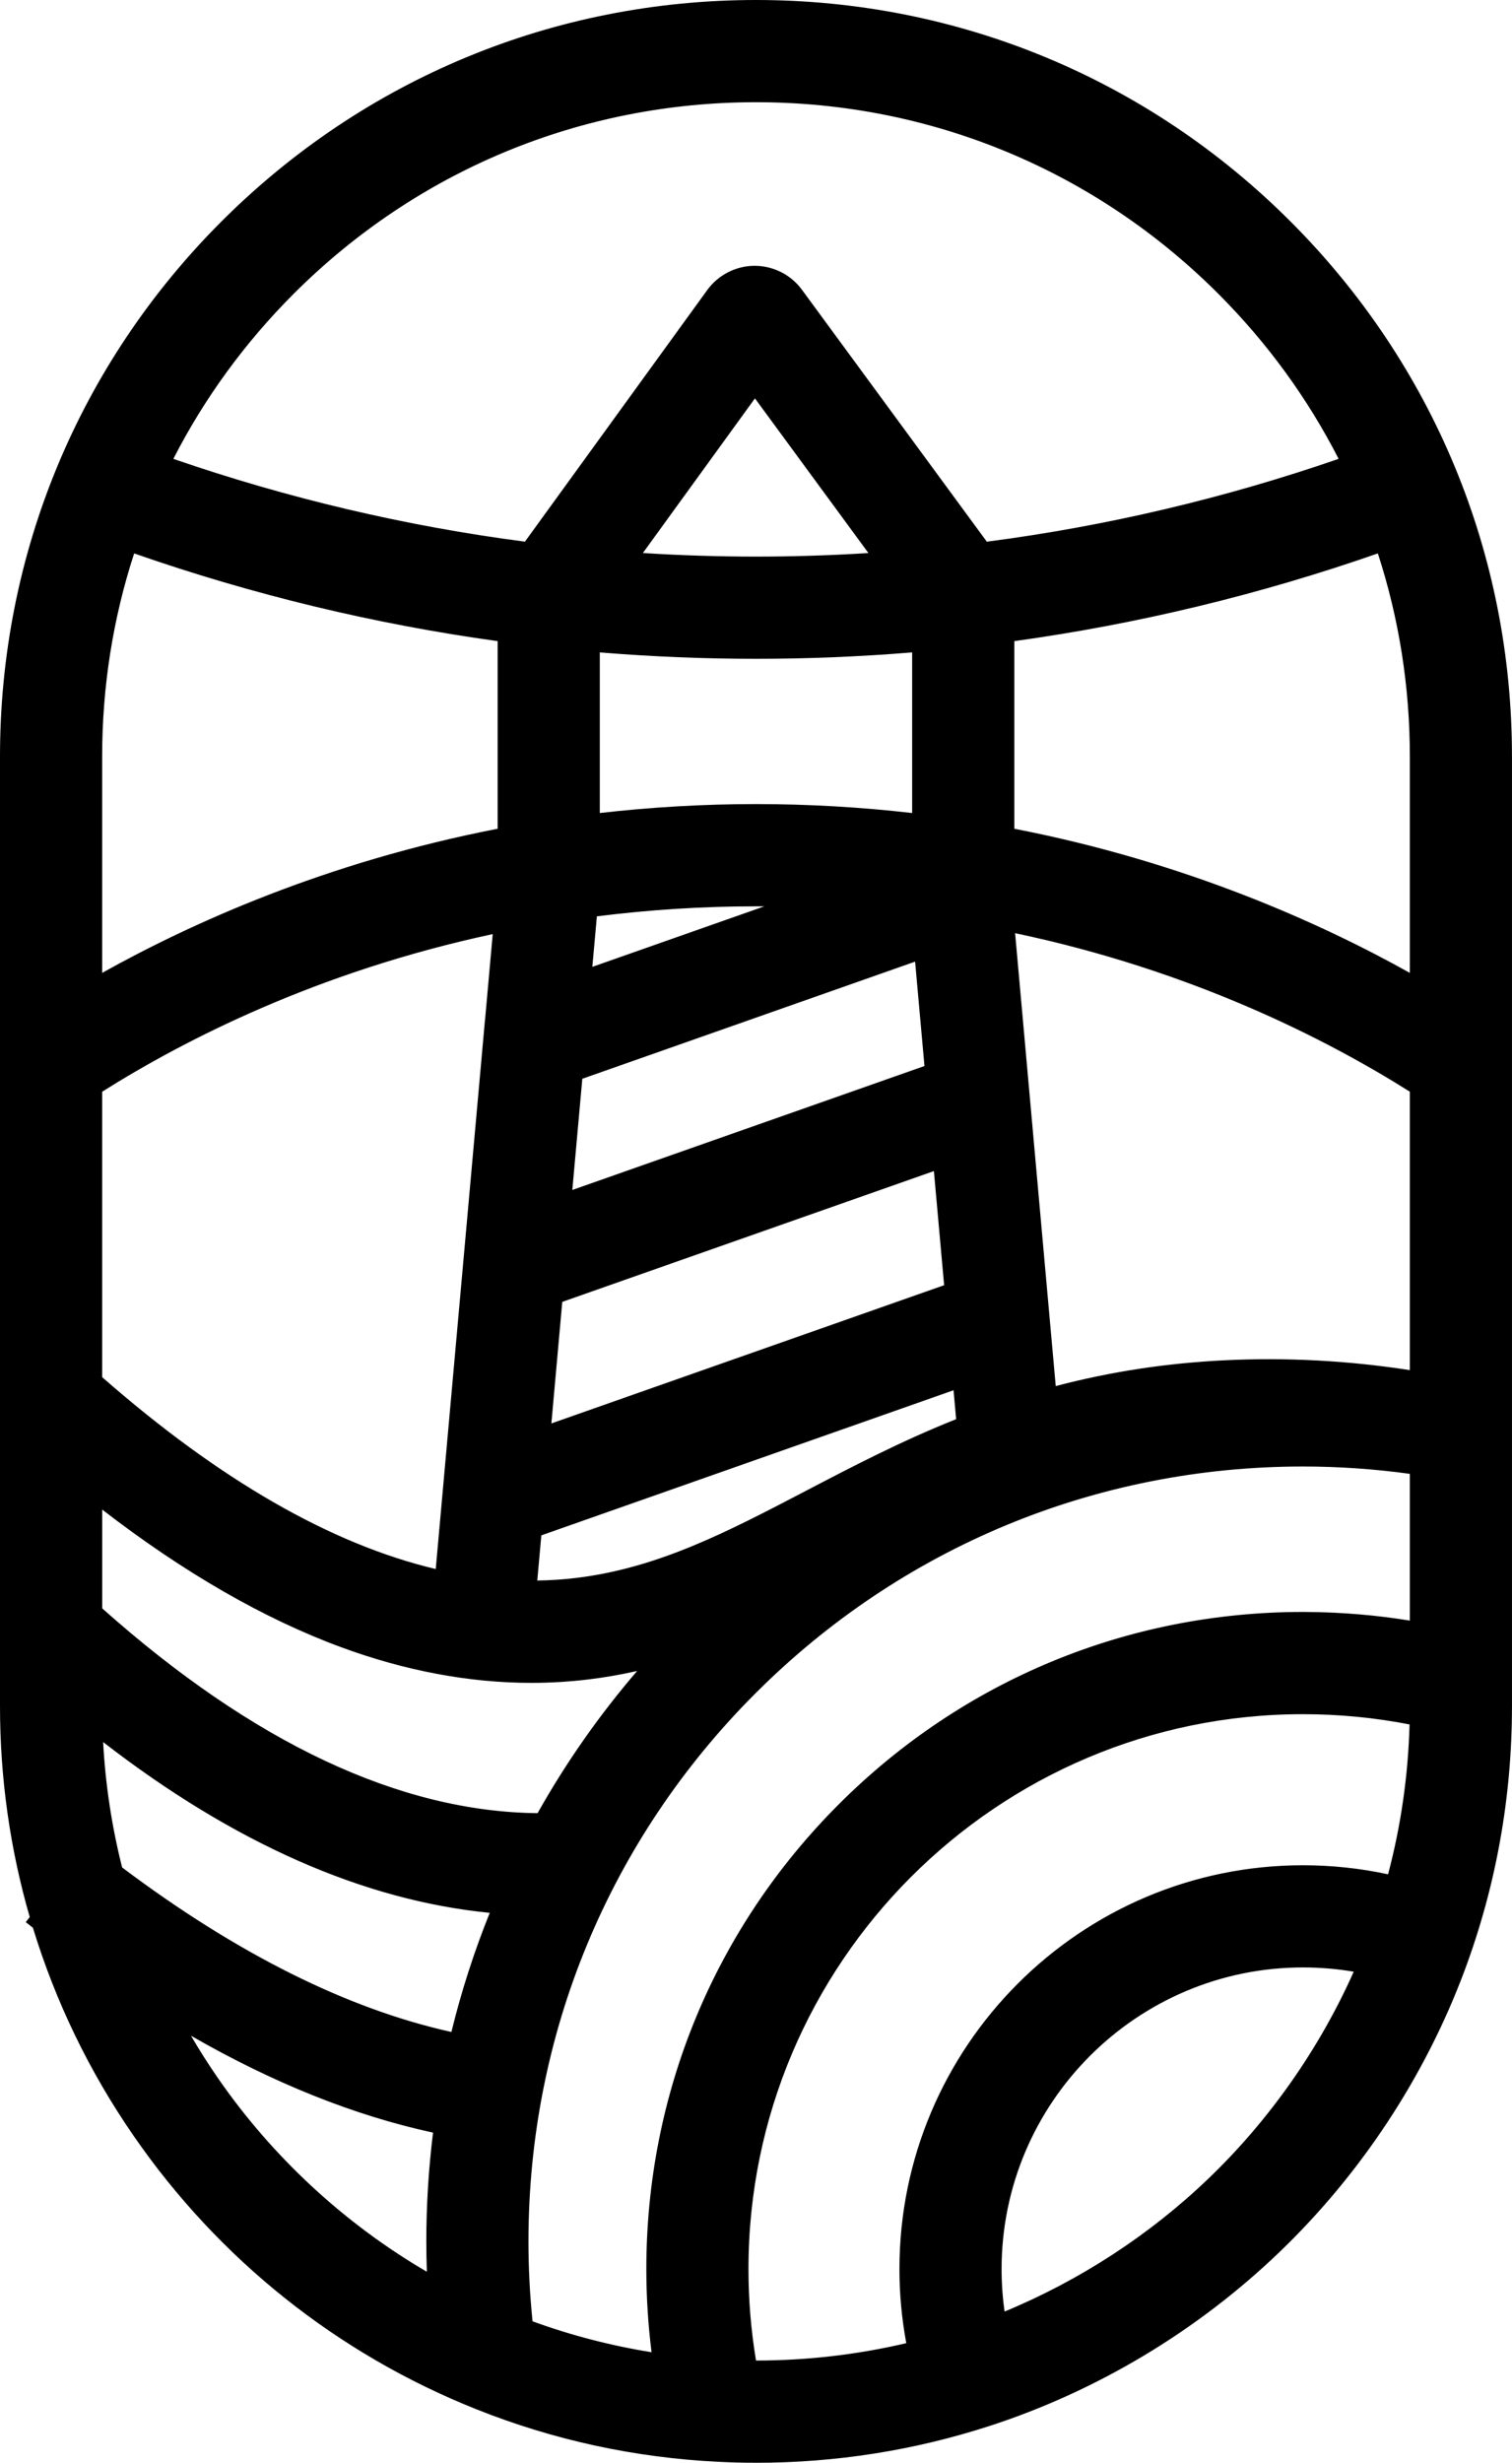 <?xml version="1.0" encoding="UTF-8"?>
<svg id="Layer_2" xmlns="http://www.w3.org/2000/svg" viewBox="0 0 532.81 867.33">
  <g id="Layer_1-2" data-name="Layer_1">
    <g>
      <path d="M451.96,80.85C402.4,31.29,336.51,4,266.41,4S130.44,31.29,80.86,80.85C31.3,130.41,4,196.31,4,266.4v334.52c0,25.71,3.7,50.95,10.9,75.1l-.2.26c.12.1.24.19.37.28,7.79,25.95,19.62,50.64,35.27,73.3,29.6,42.87,70.74,75.68,118.94,94.89,26.81,10.71,55.14,16.86,84.16,18.26,4.18.21,8.54.32,12.98.32,27.61,0,54.82-4.27,80.86-12.7,37.38-12.1,72.21-32.94,100.72-60.27,28.44-27.27,50.71-61.11,64.4-97.86,10.9-29.27,16.42-60.08,16.42-91.58v-334.52c0-70.09-27.29-135.99-76.85-185.55ZM461.01,571.72v-.02.02c-.62,0-1.23-.03-1.85-.03-60.74,0-117.85,23.66-160.8,66.61-42.95,42.95-66.61,100.06-66.61,160.8,0,11.42.85,22.83,2.54,34.04-17.23-2.35-34.08-6.61-50.33-12.73-1.15-10.18-1.73-20.6-1.73-31.01,0-73.97,28.81-143.51,81.11-195.81,52.31-52.3,121.85-81.11,195.82-81.11,13.94,0,27.91,1.06,41.65,3.12v59.9c-13.07-2.42-26.4-3.68-39.8-3.79ZM266.41,228.02c19.78,0,39.46-.88,59.03-2.62v65.44c-18.69-2.33-38.39-3.65-59.03-3.65s-40.35,1.33-59.04,3.66v-65.44c19.57,1.74,39.27,2.62,59.05,2.62ZM219.08,198.25l46.93-64.74,47.54,64.75c-15.64,1.16-31.36,1.75-47.14,1.75-15.84,0-31.63-.59-47.34-1.76ZM206.63,319.16c18.83-2.53,38.77-3.98,59.77-3.98,8.34,0,16.5.24,24.5.67l-86.71,30.5c.81-9.06,1.63-18.12,2.44-27.19ZM201.32,378.46c.04-.48.09-.97.13-1.46l124.54-43.81,4.04,44.98-132.89,46.75,4.18-46.46ZM193.24,468.25l1.14-12.68,138.23-48.62,4.35,48.41-147.2,51.78,3.49-38.89ZM187,537.79l152.54-53.66,1.64,18.29c-20.41,7.94-38.34,17.3-55.26,26.13-28.26,14.75-52.66,27.49-82.25,31.12-6.16.76-12.4,1.06-18.72.95l2.05-22.83ZM500.81,487.23c-22.94-3.9-46.14-5.3-69.03-4.18-23.76,1.17-44.58,4.94-63.31,10.21l-15.23-169.61c66.99,13.26,117.45,39.4,147.57,58.62v104.96ZM174.58,363.2h-.02l-17.43,194.26c-39.2-8.13-81.1-31.77-125.13-70.66v-104.53c29.9-19.08,79.84-44.97,146.09-58.33-1.17,13.09-2.34,26.17-3.52,39.25ZM121.47,576.31c22.29,8.22,44.33,12.35,65.76,12.35,6.68,0,13.31-.4,19.86-1.21,10.32-1.27,20.02-3.45,29.35-6.29-17.57,18.76-32.52,39.38-44.65,61.39-50.76.26-104.46-24.73-159.79-74.35v-44.8c30.6,24.51,60.61,42.27,89.47,52.91ZM178.37,670.13c-6.88,16.19-12.34,32.98-16.31,50.21-38.69-7.77-79.82-28.01-122.54-60.3-4.63-17.84-7.16-36.28-7.48-55.02,49.59,40.02,98.63,61.83,146.33,65.11ZM500.81,349.51c-33.7-19.55-83.77-42.48-147.37-54.33v-72.89c45.78-6.06,90.79-16.93,134.61-32.51,8.39,24.32,12.76,50.13,12.76,76.62v83.11ZM100.66,100.65c44.28-44.27,103.15-68.65,165.75-68.65s121.48,24.38,165.75,68.65c18.73,18.73,33.89,40.09,45.16,63.23-42.76,15.1-86.71,25.52-131.41,31.16l-66.54-90.63c-3.13-4.26-8.14-6.79-13.42-6.79h-.05c-5.3.02-10.32,2.58-13.43,6.88l-65.64,90.54c-44.68-5.64-88.6-16.05-131.34-31.15,11.27-23.14,26.43-44.49,45.16-63.23ZM44.77,189.78c43.81,15.59,88.82,26.45,134.6,32.51v72.89c-63.6,11.85-113.66,34.78-147.36,54.33v-83.11c0-26.49,4.38-52.29,12.77-76.62ZM73.38,733.95c-6.21-8.99-11.73-18.34-16.58-27.98,34.34,21.45,67.88,35.49,100.24,41.92-1.85,13.65-2.81,27.51-2.81,41.52,0,5.9.17,11.8.51,17.67-32.36-17.52-60.17-42.44-81.36-73.13ZM263.04,835.29c-2.18-11.84-3.29-24-3.29-36.18,0-109.96,89.46-199.41,199.41-199.41,14.05,0,28.02,1.47,41.61,4.36-.27,20.72-3.22,41.09-8.79,60.79-10.69-2.61-21.69-3.95-32.82-3.95-76.21,0-138.22,62-138.22,138.21,0,9.8,1.05,19.56,3.09,29.08-18.75,4.74-38.07,7.15-57.63,7.15-1.14,0-2.25-.03-3.37-.04ZM428.61,770.15c-22.34,21.42-49.01,38.37-77.75,49.5-1.27-6.74-1.92-13.63-1.92-20.54,0-60.77,49.44-110.21,110.22-110.21,7.96,0,15.84.85,23.52,2.52-12.36,29.46-30.92,56.53-54.07,78.73Z"/>
      <path d="M266.41,867.33c-4.5,0-8.93-.11-13.18-.33-29.46-1.42-58.21-7.66-85.44-18.54-48.94-19.5-90.7-52.81-120.75-96.33-15.56-22.54-27.48-47.16-35.44-73.21l-2.52-1.99,1.4-1.78c-6.96-24.04-10.48-49-10.48-74.25v-334.52c0-71.16,27.71-138.06,78.03-188.38C128.36,27.71,195.26,0,266.41,0s138.06,27.71,188.37,78.02c50.31,50.31,78.02,117.21,78.02,188.38v334.52c0,31.97-5.61,63.26-16.67,92.98-13.9,37.31-36.5,71.67-65.38,99.35-28.94,27.75-64.3,48.91-102.26,61.19-26.44,8.56-54.06,12.9-82.09,12.9ZM18.73,674.86l.16.55c7.72,25.7,19.41,49.98,34.73,72.18,29.16,42.22,69.66,74.53,117.13,93.45,26.41,10.55,54.28,16.6,82.87,17.98,4.13.21,8.42.32,12.78.32,27.19,0,53.98-4.21,79.63-12.51,36.81-11.91,71.11-32.44,99.18-59.35,28.01-26.85,49.94-60.18,63.42-96.37,10.73-28.82,16.17-59.17,16.17-90.18v-334.52c0-69.02-26.88-133.92-75.68-182.72S335.44,8,266.41,8s-133.91,26.88-182.72,75.68C34.88,132.48,8,197.38,8,266.4v334.52c0,25.16,3.61,50.04,10.73,73.94ZM266.41,839.33c-.84,0-1.67-.01-2.5-.03l-4.21-.06-.59-3.23c-2.23-12.12-3.35-24.54-3.35-36.91,0-112.16,91.25-203.41,203.41-203.41,14.28,0,28.56,1.5,42.44,4.44l3.21.68-.04,3.28c-.27,21.02-3.28,41.82-8.94,61.83l-1.05,3.71-3.75-.91c-10.43-2.54-21.16-3.84-31.87-3.84-74.01,0-134.22,60.21-134.22,134.21,0,9.47,1.01,18.97,3,28.24l.81,3.77-3.74.95c-19.08,4.82-38.8,7.27-58.61,7.27ZM266.41,831.33h0c17.87,0,35.67-2.06,52.95-6.12-1.6-8.61-2.41-17.37-2.41-26.1,0-78.42,63.8-142.21,142.22-142.21,10.06,0,20.12,1.07,29.97,3.19,4.54-17.15,7.09-34.87,7.57-52.78-12.32-2.4-24.93-3.61-37.55-3.61-107.75,0-195.41,87.66-195.41,195.41,0,10.79.89,21.61,2.66,32.23ZM239.04,837.83l-5.29-.72c-17.51-2.39-34.74-6.75-51.19-12.95l-2.29-.86-.27-2.43c-1.17-10.37-1.76-20.96-1.76-31.45,0-75.04,29.22-145.58,82.28-198.64,53.06-53.06,123.61-82.28,198.65-82.28,14.06,0,28.27,1.07,42.24,3.17l3.41.51v68.15l-4.73-.88c-12.76-2.36-25.91-3.61-39.09-3.72h0s-.09,0-.14,0l-2.87-.02c-59.23.31-114.87,23.52-156.78,65.43-42.2,42.2-65.44,98.3-65.44,157.97,0,11.19.84,22.44,2.49,33.44l.79,5.28ZM187.68,817.52c13.55,4.94,27.62,8.59,41.92,10.88-1.22-9.68-1.84-19.51-1.84-29.3,0-61.81,24.07-119.92,67.78-163.63,43.71-43.71,101.82-67.78,163.63-67.78.36,0,.73,0,1.09.01.26,0,.52.01.78.01l-.03,3.98.03-3.98c12.03.1,24.04,1.12,35.77,3.03v-51.68c-12.48-1.72-25.13-2.59-37.65-2.59-72.91,0-141.45,28.39-193,79.94-51.55,51.55-79.94,120.08-79.94,192.98,0,9.38.49,18.82,1.44,28.12ZM347.83,825.11l-.89-4.72c-1.32-6.98-1.99-14.14-1.99-21.28,0-62.98,51.24-114.21,114.22-114.21,8.19,0,16.39.88,24.37,2.62l4.7,1.02-1.86,4.43c-12.57,29.94-31.58,57.63-54.99,80.07h0c-22.57,21.64-49.91,39.05-79.07,50.34l-4.48,1.74ZM459.17,692.89c-58.57,0-106.22,47.65-106.22,106.21,0,5.01.35,10.03,1.05,14.98,26.46-10.93,51.22-27.05,71.84-46.83h0c21.44-20.56,39.07-45.66,51.19-72.86-5.89-1-11.88-1.5-17.87-1.5ZM159.15,814.01l-6.31-3.42c-32.8-17.76-61.41-43.48-82.75-74.37h0c-6.24-9.04-11.92-18.62-16.86-28.46l-6.41-12.75,12.1,7.56c33.87,21.15,67.14,35.08,98.9,41.39l3.69.73-.5,3.73c-1.84,13.59-2.77,27.38-2.77,40.98,0,5.74.17,11.6.5,17.44l.41,7.16ZM76.67,731.68c19.26,27.89,44.66,51.41,73.75,68.38-.12-3.57-.19-7.13-.19-10.65,0-12.73.79-25.61,2.37-38.35-27.61-5.96-56.23-17.41-85.3-34.12,2.94,5.04,6.08,9.97,9.37,14.74h0ZM165.08,725.03l-3.81-.77c-39.23-7.88-81.01-28.41-124.17-61.03l-1.11-.84-.35-1.35c-4.72-18.2-7.28-37.03-7.61-55.96l-.15-8.55,6.66,5.37c48.83,39.4,97.31,61.02,144.1,64.24l5.6.39-2.2,5.17c-6.78,15.96-12.2,32.63-16.1,49.54l-.87,3.79ZM43.05,657.69c40.4,30.36,79.4,49.83,116.02,57.93,3.48-14.27,8.02-28.34,13.51-41.96-44.52-4.37-90.29-24.58-136.24-60.14.81,14.94,3.05,29.76,6.7,44.17ZM191.01,646.57c-51.52,0-105.9-25.36-161.68-75.38l-1.33-1.19v-54.92l6.5,5.21c30.25,24.23,59.97,41.81,88.35,52.28h0c21.78,8.03,43.44,12.1,64.37,12.1,6.5,0,13.02-.4,19.37-1.18,9.57-1.18,18.95-3.19,28.67-6.14l14.31-4.35-10.22,10.91c-17.21,18.38-32.04,38.76-44.07,60.59l-1.13,2.06h-2.35c-.27.01-.54.01-.8.01ZM36,566.42c53.22,47.37,104.82,71.63,153.44,72.14,9.96-17.74,21.72-34.53,35.08-50.08-5.65,1.28-11.26,2.25-16.93,2.95-6.68.82-13.52,1.24-20.35,1.24-21.88,0-44.47-4.24-67.14-12.6-27.14-10.01-55.4-26.28-84.09-48.43v34.78ZM187.42,564.64c-.84,0-1.69,0-2.53-.02l-4.3-.07,2.66-29.67,159.82-56.22,2.37,26.4-2.8,1.09c-20.26,7.89-37.85,17.07-54.86,25.94-28.6,14.93-53.3,27.82-83.61,31.54-5.41.67-11.04,1-16.75,1ZM190.76,540.71l-1.43,15.92c4.73-.07,9.37-.38,13.86-.93,28.87-3.55,52.97-16.13,80.88-30.7,16.42-8.57,33.37-17.42,52.86-25.2l-.91-10.18-145.26,51.1ZM160.71,562.29l-4.4-.91c-39.82-8.26-82.53-32.34-126.96-71.58l-1.35-1.19v-108.53l1.85-1.18c30.47-19.44,80.78-45.44,147.46-58.88l5.25-1.06-.7,7.78c-1.1,12.27-2.19,24.54-3.3,36.81l-17.85,198.73ZM36,485c41.24,36.16,80.75,58.87,117.55,67.58l17.35-193.37h.02c.91-10.08,1.81-20.16,2.71-30.24-61.55,13.19-108.4,37.1-137.63,55.51v100.52ZM185.21,512.98l5.42-60.33,145.51-51.18,5.08,56.63-156.01,54.88ZM197.23,468.61l-2.93,32.69,138.4-48.68-3.61-40.19-130.95,46.06-.91,10.12ZM364.92,498.42l-16.14-179.73,5.24,1.04c67.36,13.33,118.17,39.54,148.94,59.17l1.85,1.18v111.89l-4.67-.79c-22.64-3.85-45.58-5.24-68.16-4.13-21.75,1.07-42.17,4.36-62.42,10.07l-4.64,1.3ZM357.71,328.65l14.32,159.5c19.33-5.09,38.86-8.07,59.56-9.09,21.61-1.06,43.53.11,65.22,3.47v-98.06c-29.53-18.6-76.89-42.72-139.1-55.83ZM192.6,430.75l5.09-56.67,131.82-46.37,4.78,53.2-141.69,49.84ZM205.2,379.92l-3.52,39.16,124.09-43.65-3.3-36.76-117.27,41.25ZM28,356.46v-90.06c0-26.72,4.37-52.93,12.98-77.92l1.32-3.82,3.81,1.35c43.38,15.43,88.39,26.3,133.78,32.31l3.48.46v79.72l-3.27.61c-64.84,12.08-115.23,35.96-146.09,53.85l-6.01,3.48ZM47.27,194.9c-7.48,23-11.27,47.03-11.27,71.5v76.23c31.19-17.42,79-39.06,139.36-50.76v-66.08c-43.43-5.99-86.48-16.37-128.09-30.89ZM504.81,356.46l-6.01-3.48c-30.86-17.9-81.26-41.77-146.1-53.86l-3.27-.61v-79.72l3.48-.46c45.39-6.01,90.41-16.88,133.79-32.32l3.81-1.35,1.32,3.82c8.61,24.99,12.98,51.21,12.98,77.92v90.06ZM357.44,291.87c60.36,11.7,108.18,33.34,139.37,50.76v-76.23c0-24.47-3.79-48.5-11.27-71.5-41.62,14.52-84.67,24.9-128.1,30.89v66.08ZM199.66,352.19l3.28-36.56,3.17-.43c19.85-2.66,40.14-4.02,60.31-4.02,8.13,0,16.45.23,24.72.67l20.1,1.09-111.57,39.25ZM210.33,322.71l-1.6,17.8,60.62-21.32c-.98,0-1.97,0-2.95,0-18.74,0-37.58,1.19-56.08,3.53ZM203.36,295.37v-74.34l4.35.39c19.4,1.73,39.15,2.61,58.7,2.61s39.28-.88,58.67-2.61l4.35-.39v74.34l-4.49-.56c-19.3-2.41-38.99-3.62-58.54-3.62s-39.25,1.22-58.55,3.63l-4.49.56ZM211.36,229.75v56.58c18.19-2.09,36.68-3.15,55.04-3.15s36.85,1.06,55.03,3.15v-56.57c-18.22,1.5-36.71,2.26-55.03,2.26s-36.82-.76-55.05-2.26ZM266.41,204.02c-15.78,0-31.81-.6-47.63-1.77l-7.15-.53,54.36-74.98,55.06,74.99-7.2.53c-15.77,1.17-31.72,1.76-47.43,1.76ZM226.55,194.76c13.28.84,26.66,1.26,39.86,1.26s26.4-.42,39.61-1.25l-39.99-54.47-39.48,54.45ZM344.08,199.29l-67.94-92.53c-2.37-3.23-6.18-5.16-10.19-5.16-4.06.01-7.87,1.96-10.24,5.22l-67.03,92.46-2.35-.3c-44.86-5.66-89.33-16.21-132.17-31.34l-4.23-1.49,1.96-4.03c11.58-23.77,27.03-45.41,45.93-64.31h0c45.04-45.02,104.91-69.82,168.58-69.82s123.55,24.8,168.58,69.82c18.9,18.9,34.35,40.53,45.93,64.3l1.96,4.03-4.23,1.49c-42.87,15.14-87.36,25.69-132.24,31.35l-2.33.29ZM265.89,93.61c6.61,0,12.83,3.15,16.7,8.43l65.15,88.73c42.04-5.46,83.71-15.27,123.97-29.17-10.94-21.39-25.19-40.92-42.38-58.12-43.51-43.51-101.37-67.48-162.92-67.48s-119.4,23.97-162.93,67.48h0c-17.2,17.2-31.44,36.73-42.39,58.12,40.24,13.89,81.88,23.69,123.89,29.16l64.25-88.62c3.86-5.32,10.08-8.51,16.65-8.53Z"/>
    </g>
  </g>
</svg>